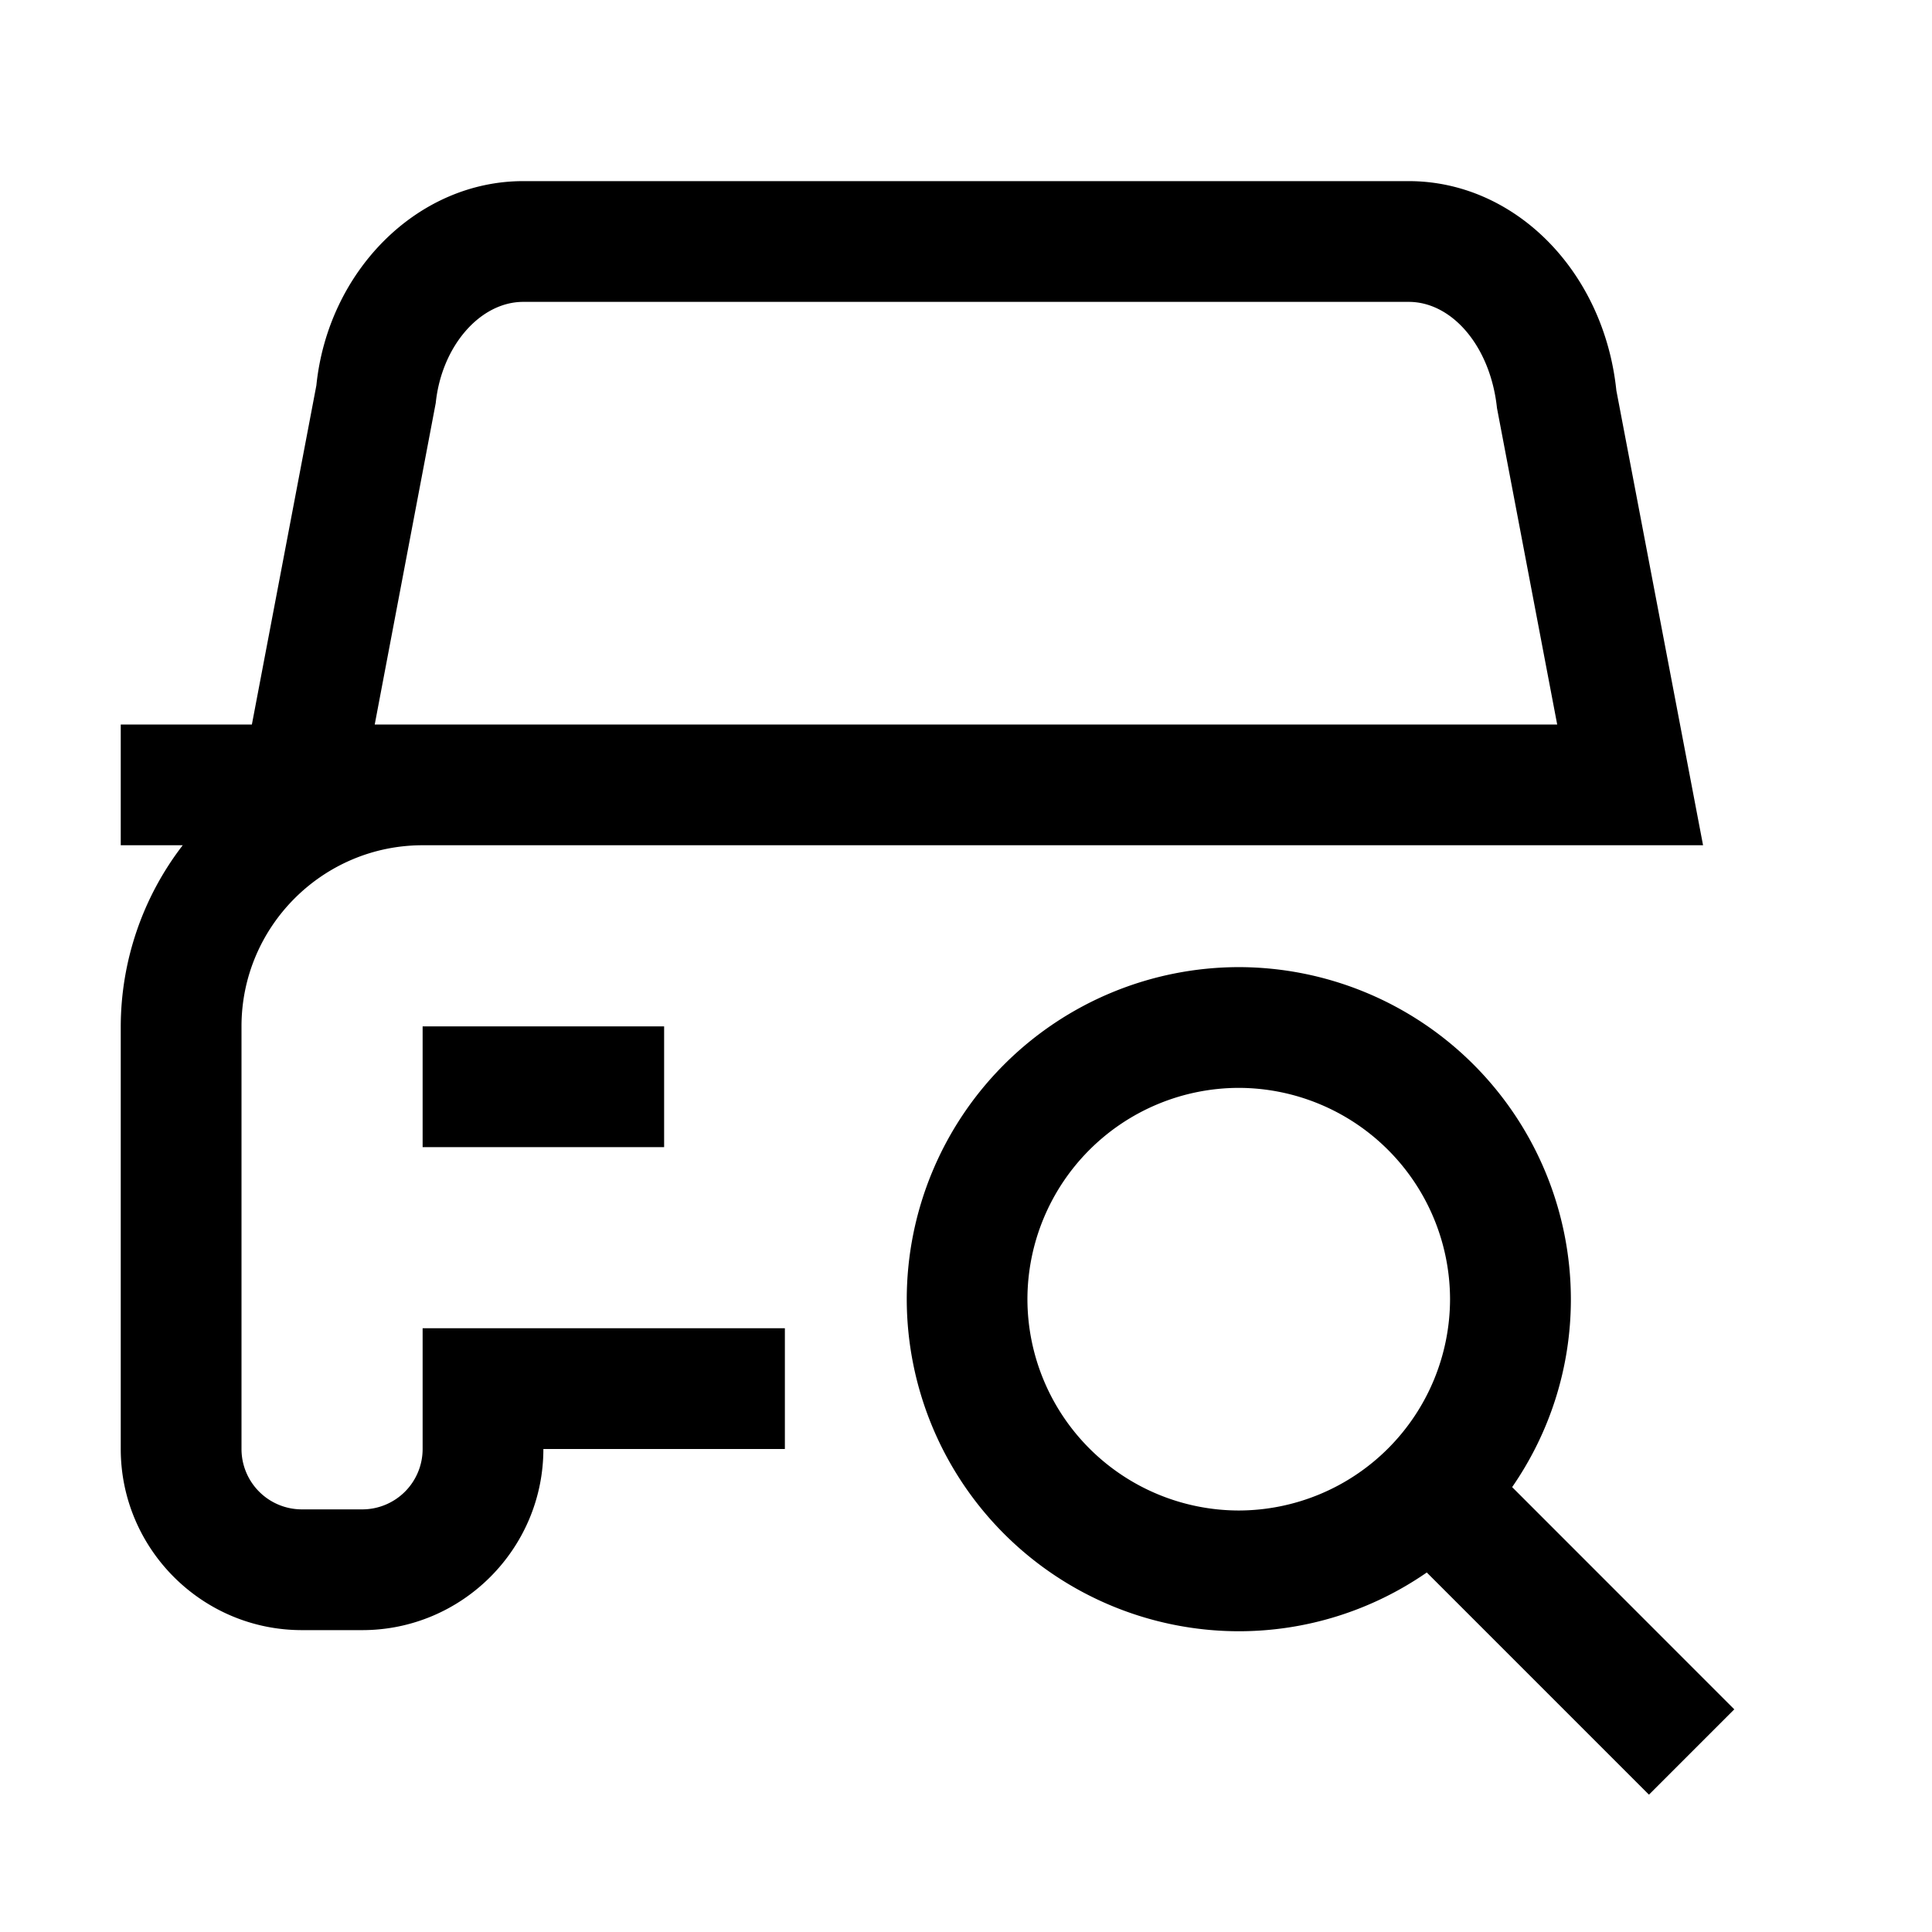 <svg xmlns="http://www.w3.org/2000/svg" width="24" height="24"><g clip-path="url(#a)"><path fill-rule="evenodd" d="M5.25 18a.75.75 0 0 1-.75.75h-.75A.75.75 0 0 1 3 18v-5.25c0-1.24 1.01-2.25 2.25-2.25h15.906l-1.077-5.649c-.154-1.483-1.262-2.601-2.58-2.601H6.5c-1.317 0-2.425 1.118-2.57 2.538L3.129 9H1.5v1.5h.77a3.7 3.7 0 0 0-.77 2.25V18c0 1.24 1.01 2.25 2.25 2.25h.75c1.24 0 2.25-1.01 2.25-2.25h3v-1.5h-4.5zm.163-12.994C5.486 4.3 5.964 3.75 6.5 3.75h11c.537 0 1.015.551 1.096 1.319L19.344 9H4.655zM8.25 12.75h-3v1.5h3zm10.535 5.724 2.759 2.76-1.06 1.06-2.76-2.76a4.1 4.1 0 0 1-2.335.73 4.13 4.13 0 0 1-4.125-4.125 4.13 4.13 0 0 1 4.125-4.125 4.13 4.13 0 0 1 4.125 4.125c0 .866-.27 1.67-.73 2.335m-3.396-4.96a2.63 2.63 0 0 0-2.625 2.625 2.63 2.63 0 0 0 2.625 2.625 2.63 2.63 0 0 0 2.625-2.625 2.63 2.63 0 0 0-2.625-2.625" clip-rule="evenodd"/></g><defs><clipPath id="a"><path d="M0 0h24v24H0z"/></clipPath></defs></svg>